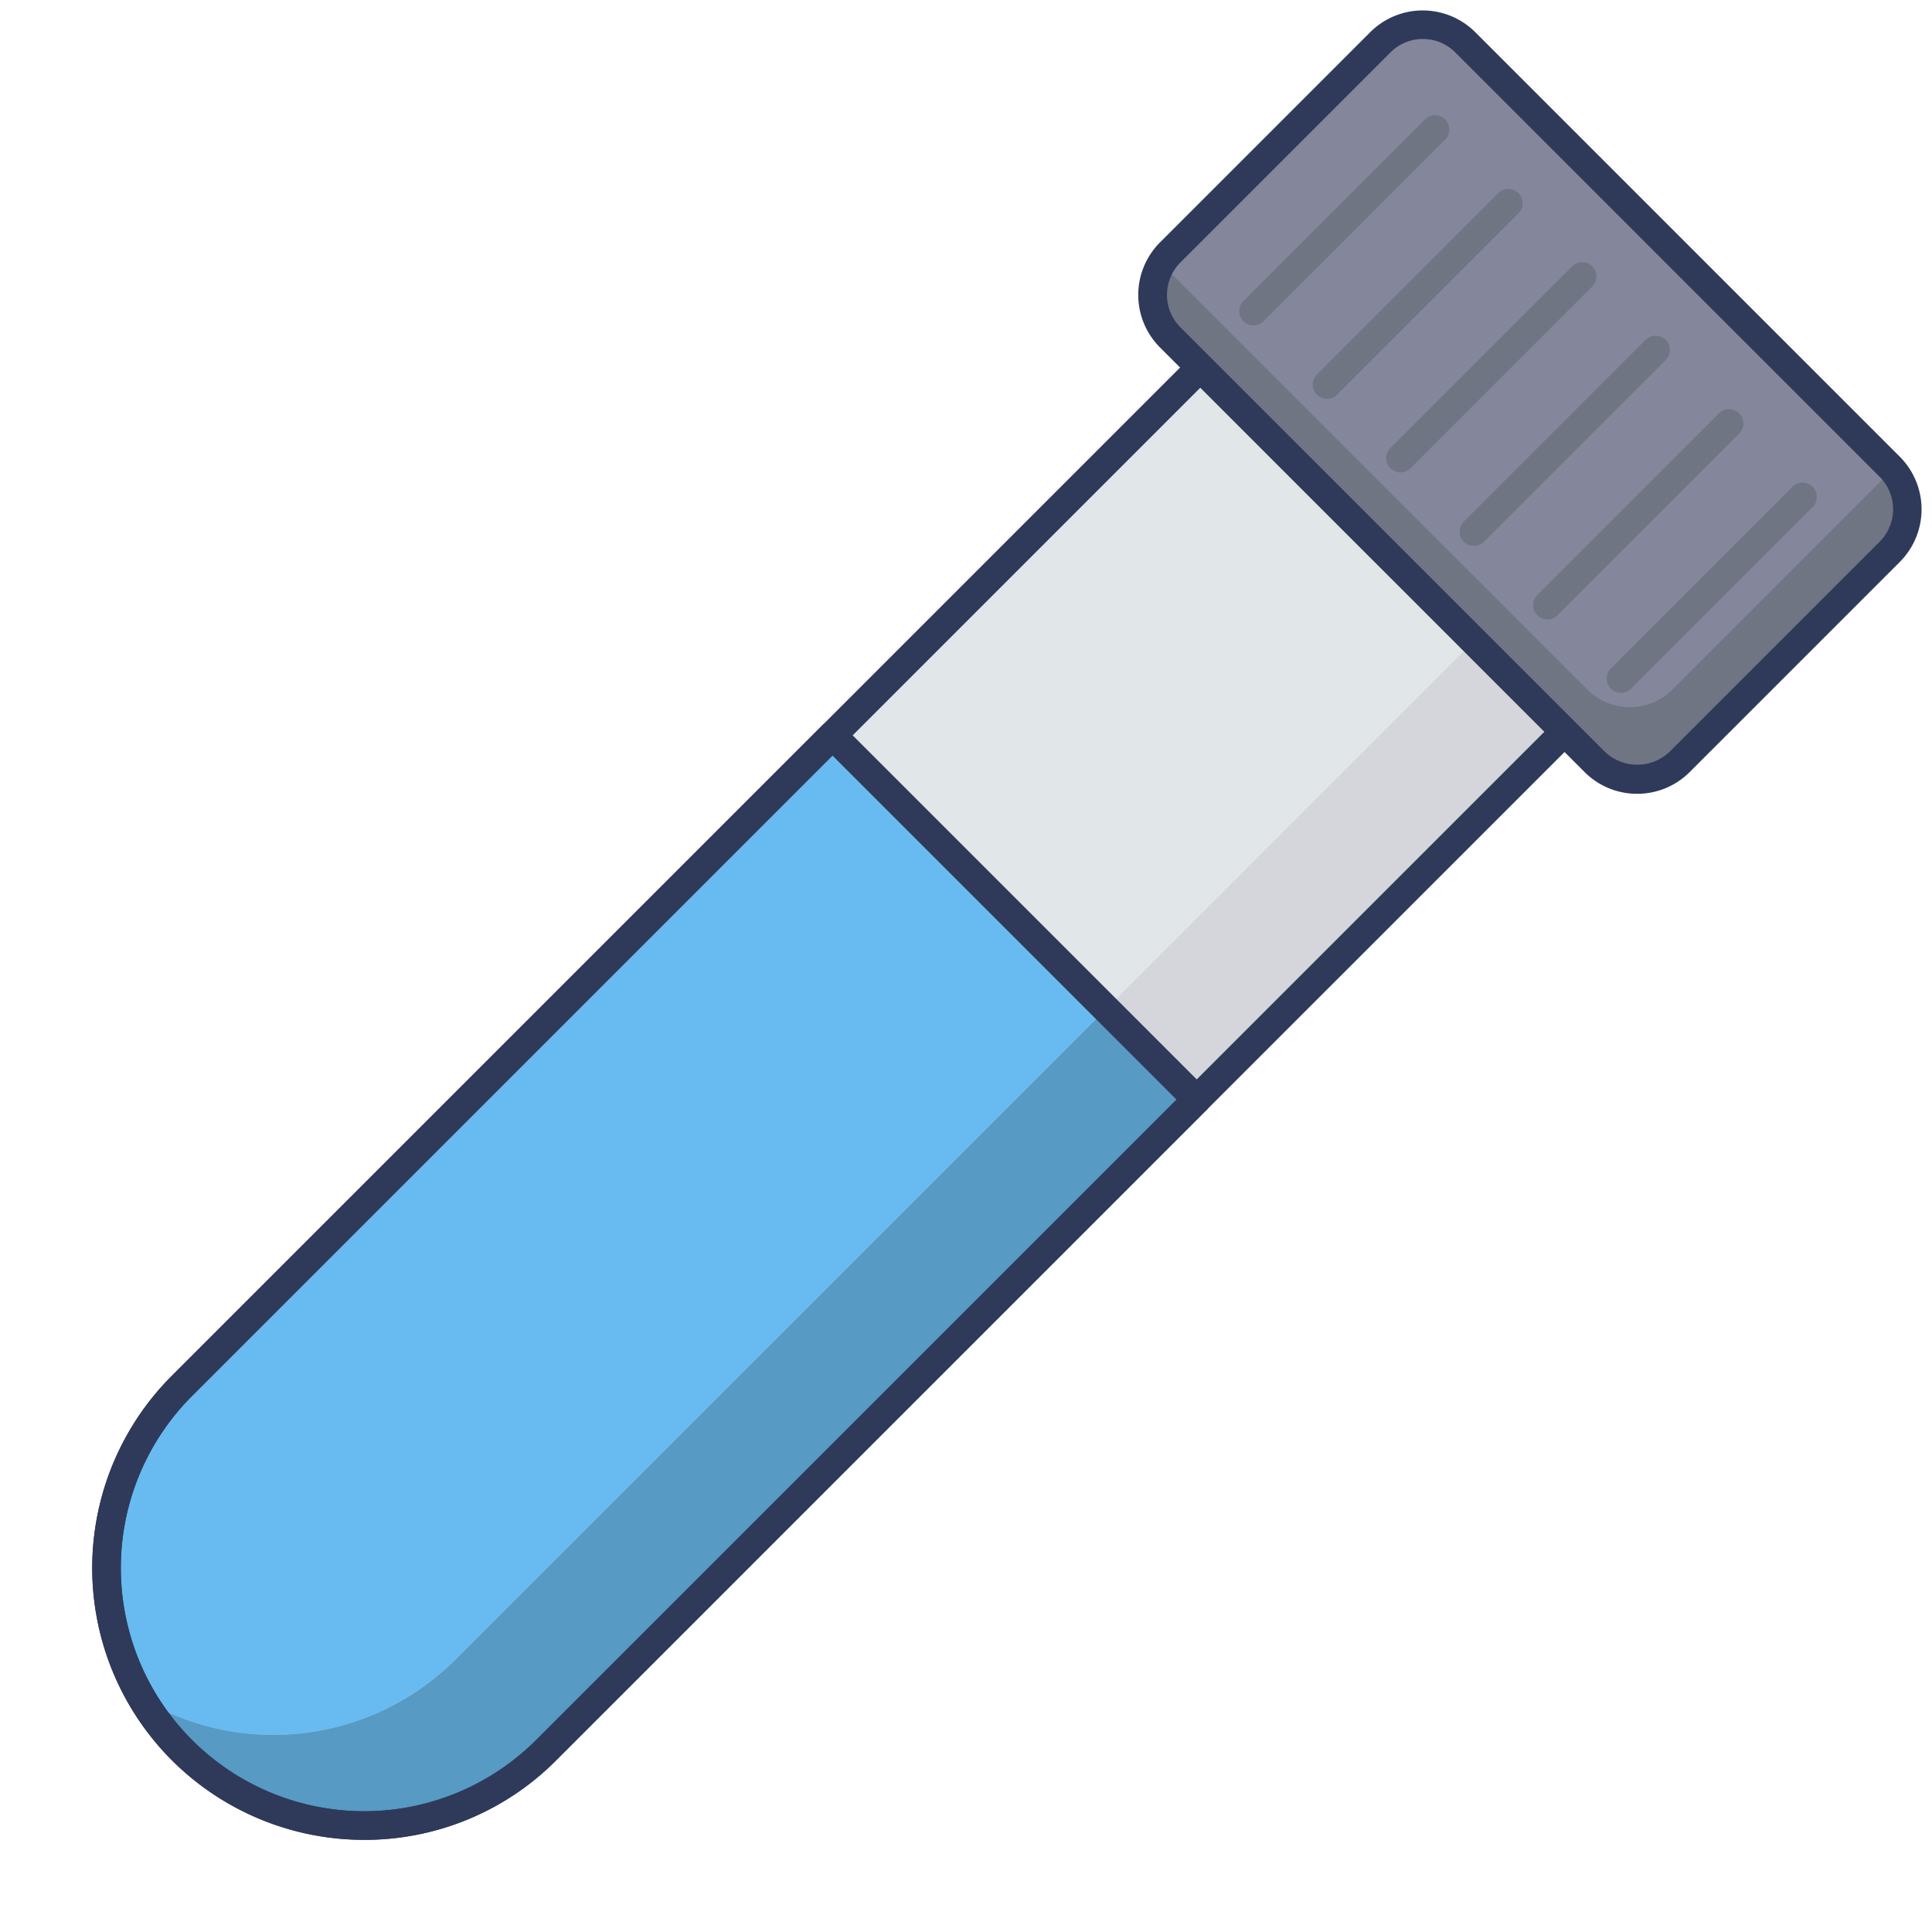 <svg xmlns="http://www.w3.org/2000/svg" width="135.177" height="135.171" viewBox="0 0 135.177 135.171">
  <g id="blood-tube" transform="translate(6.454 0.729)">
    <g id="icon">
      <path id="Path_7497" data-name="Path 7497" d="M38.517.382H74.56V124.519a18.021,18.021,0,0,1-36.042,0V.382Z" transform="translate(67.09 -19.048) rotate(45)" fill="#e1e6e9"/>
      <path id="Path_7498" data-name="Path 7498" d="M51.792,50.722,6.278,96.236a18.021,18.021,0,1,0,25.486,25.486L77.278,76.208Z" fill="#67bbf0"/>
      <path id="Path_7499" data-name="Path 7499" d="M119.545,33.941,77.279,76.207l-45.52,45.51a18,18,0,0,1-25.477,0A18.192,18.192,0,0,1,3.5,118.149a18.047,18.047,0,0,0,21.919-2.768l45.52-45.51L113.2,27.605Z" fill="#d5d6db"/>
      <path id="Path_7500" data-name="Path 7500" d="M77.279,76.207l-45.52,45.51a18,18,0,0,1-25.477,0A18.192,18.192,0,0,1,3.5,118.149a18.047,18.047,0,0,0,21.919-2.768l45.52-45.51Z" fill="#579ac4"/>
      <path id="Path_7501" data-name="Path 7501" d="M19.021,128A19.021,19.021,0,0,1,5.571,95.528L93.349,7.751a1,1,0,0,1,1.414,0l25.486,25.486a1,1,0,0,1,0,1.414L32.471,122.428A18.894,18.894,0,0,1,19.021,128ZM94.056,9.872,6.985,96.942a17.021,17.021,0,1,0,24.071,24.072l87.071-87.07Z" fill="#2f3a5a"/>
      <path id="Path_7502" data-name="Path 7502" d="M19.021,128A19.021,19.021,0,0,1,5.571,95.528L51.085,50.015a1.029,1.029,0,0,1,1.414,0L77.984,75.5a1,1,0,0,1,0,1.414L32.471,122.428A18.894,18.894,0,0,1,19.021,128ZM51.792,52.136,6.985,96.942a17.021,17.021,0,1,0,24.071,24.072L75.863,76.208Z" fill="#2f3a5a"/>
      <rect id="Rectangle_301" data-name="Rectangle 301" width="29.202" height="50.408" rx="4.204" transform="translate(72.438 19.917) rotate(-45)" fill="#84879c"/>
      <path id="Path_7503" data-name="Path 7503" d="M125.77,37.875l-14.71,14.7a4.2,4.2,0,0,1-5.941,0l-29.7-29.694a4.2,4.2,0,0,1-.608-5.17,1.038,1.038,0,0,0,.1.112l29.7,29.695a4.21,4.21,0,0,0,5.951,0l14.7-14.7a4.417,4.417,0,0,0,.608-.771,4.194,4.194,0,0,1-.1,5.828Z" fill="#707583"/>
      <path id="Path_7504" data-name="Path 7504" d="M108.092,54.81a5.168,5.168,0,0,1-3.68-1.524l-29.7-29.7a5.2,5.2,0,0,1,0-7.359l14.7-14.7a5.2,5.2,0,0,1,7.359,0l29.7,29.7a5.21,5.21,0,0,1,0,7.36l-14.7,14.7a5.168,5.168,0,0,1-3.679,1.523ZM93.1,2a3.183,3.183,0,0,0-2.266.938l-14.7,14.7a3.208,3.208,0,0,0,0,4.531l29.7,29.7a3.28,3.28,0,0,0,4.531,0l14.7-14.7a3.209,3.209,0,0,0,0-4.532l-29.7-29.7A3.183,3.183,0,0,0,93.1,2Z" fill="#2f3a5a"/>
      <g id="Group_673" data-name="Group 673">
        <path id="Path_7505" data-name="Path 7505" d="M81.25,22.042a1,1,0,0,1-.707-1.707L93.237,7.64a1,1,0,1,1,1.414,1.414L81.957,21.749a1,1,0,0,1-.707.293Z" fill="#707583"/>
        <path id="Path_7506" data-name="Path 7506" d="M86.392,27.183a1,1,0,0,1-.707-1.707L98.379,12.781A1,1,0,1,1,99.793,14.2L87.1,26.89a1,1,0,0,1-.708.293Z" fill="#707583"/>
        <path id="Path_7507" data-name="Path 7507" d="M91.533,32.325a1,1,0,0,1-.707-1.707l12.7-12.7a1,1,0,1,1,1.414,1.414l-12.7,12.7a1,1,0,0,1-.707.293Z" fill="#707583"/>
        <path id="Path_7508" data-name="Path 7508" d="M96.675,37.467a1,1,0,0,1-.707-1.707l12.7-12.7a1,1,0,1,1,1.414,1.414l-12.7,12.7a1,1,0,0,1-.707.293Z" fill="#707583"/>
        <path id="Path_7509" data-name="Path 7509" d="M101.816,42.608a1,1,0,0,1-.707-1.707l12.7-12.7a1,1,0,1,1,1.414,1.414l-12.7,12.7a1,1,0,0,1-.707.293Z" fill="#707583"/>
        <path id="Path_7510" data-name="Path 7510" d="M106.958,47.75a1,1,0,0,1-.707-1.707l12.7-12.7a1,1,0,1,1,1.414,1.414l-12.7,12.7A1,1,0,0,1,106.958,47.75Z" fill="#707583"/>
      </g>
    </g>
  </g>
</svg>
